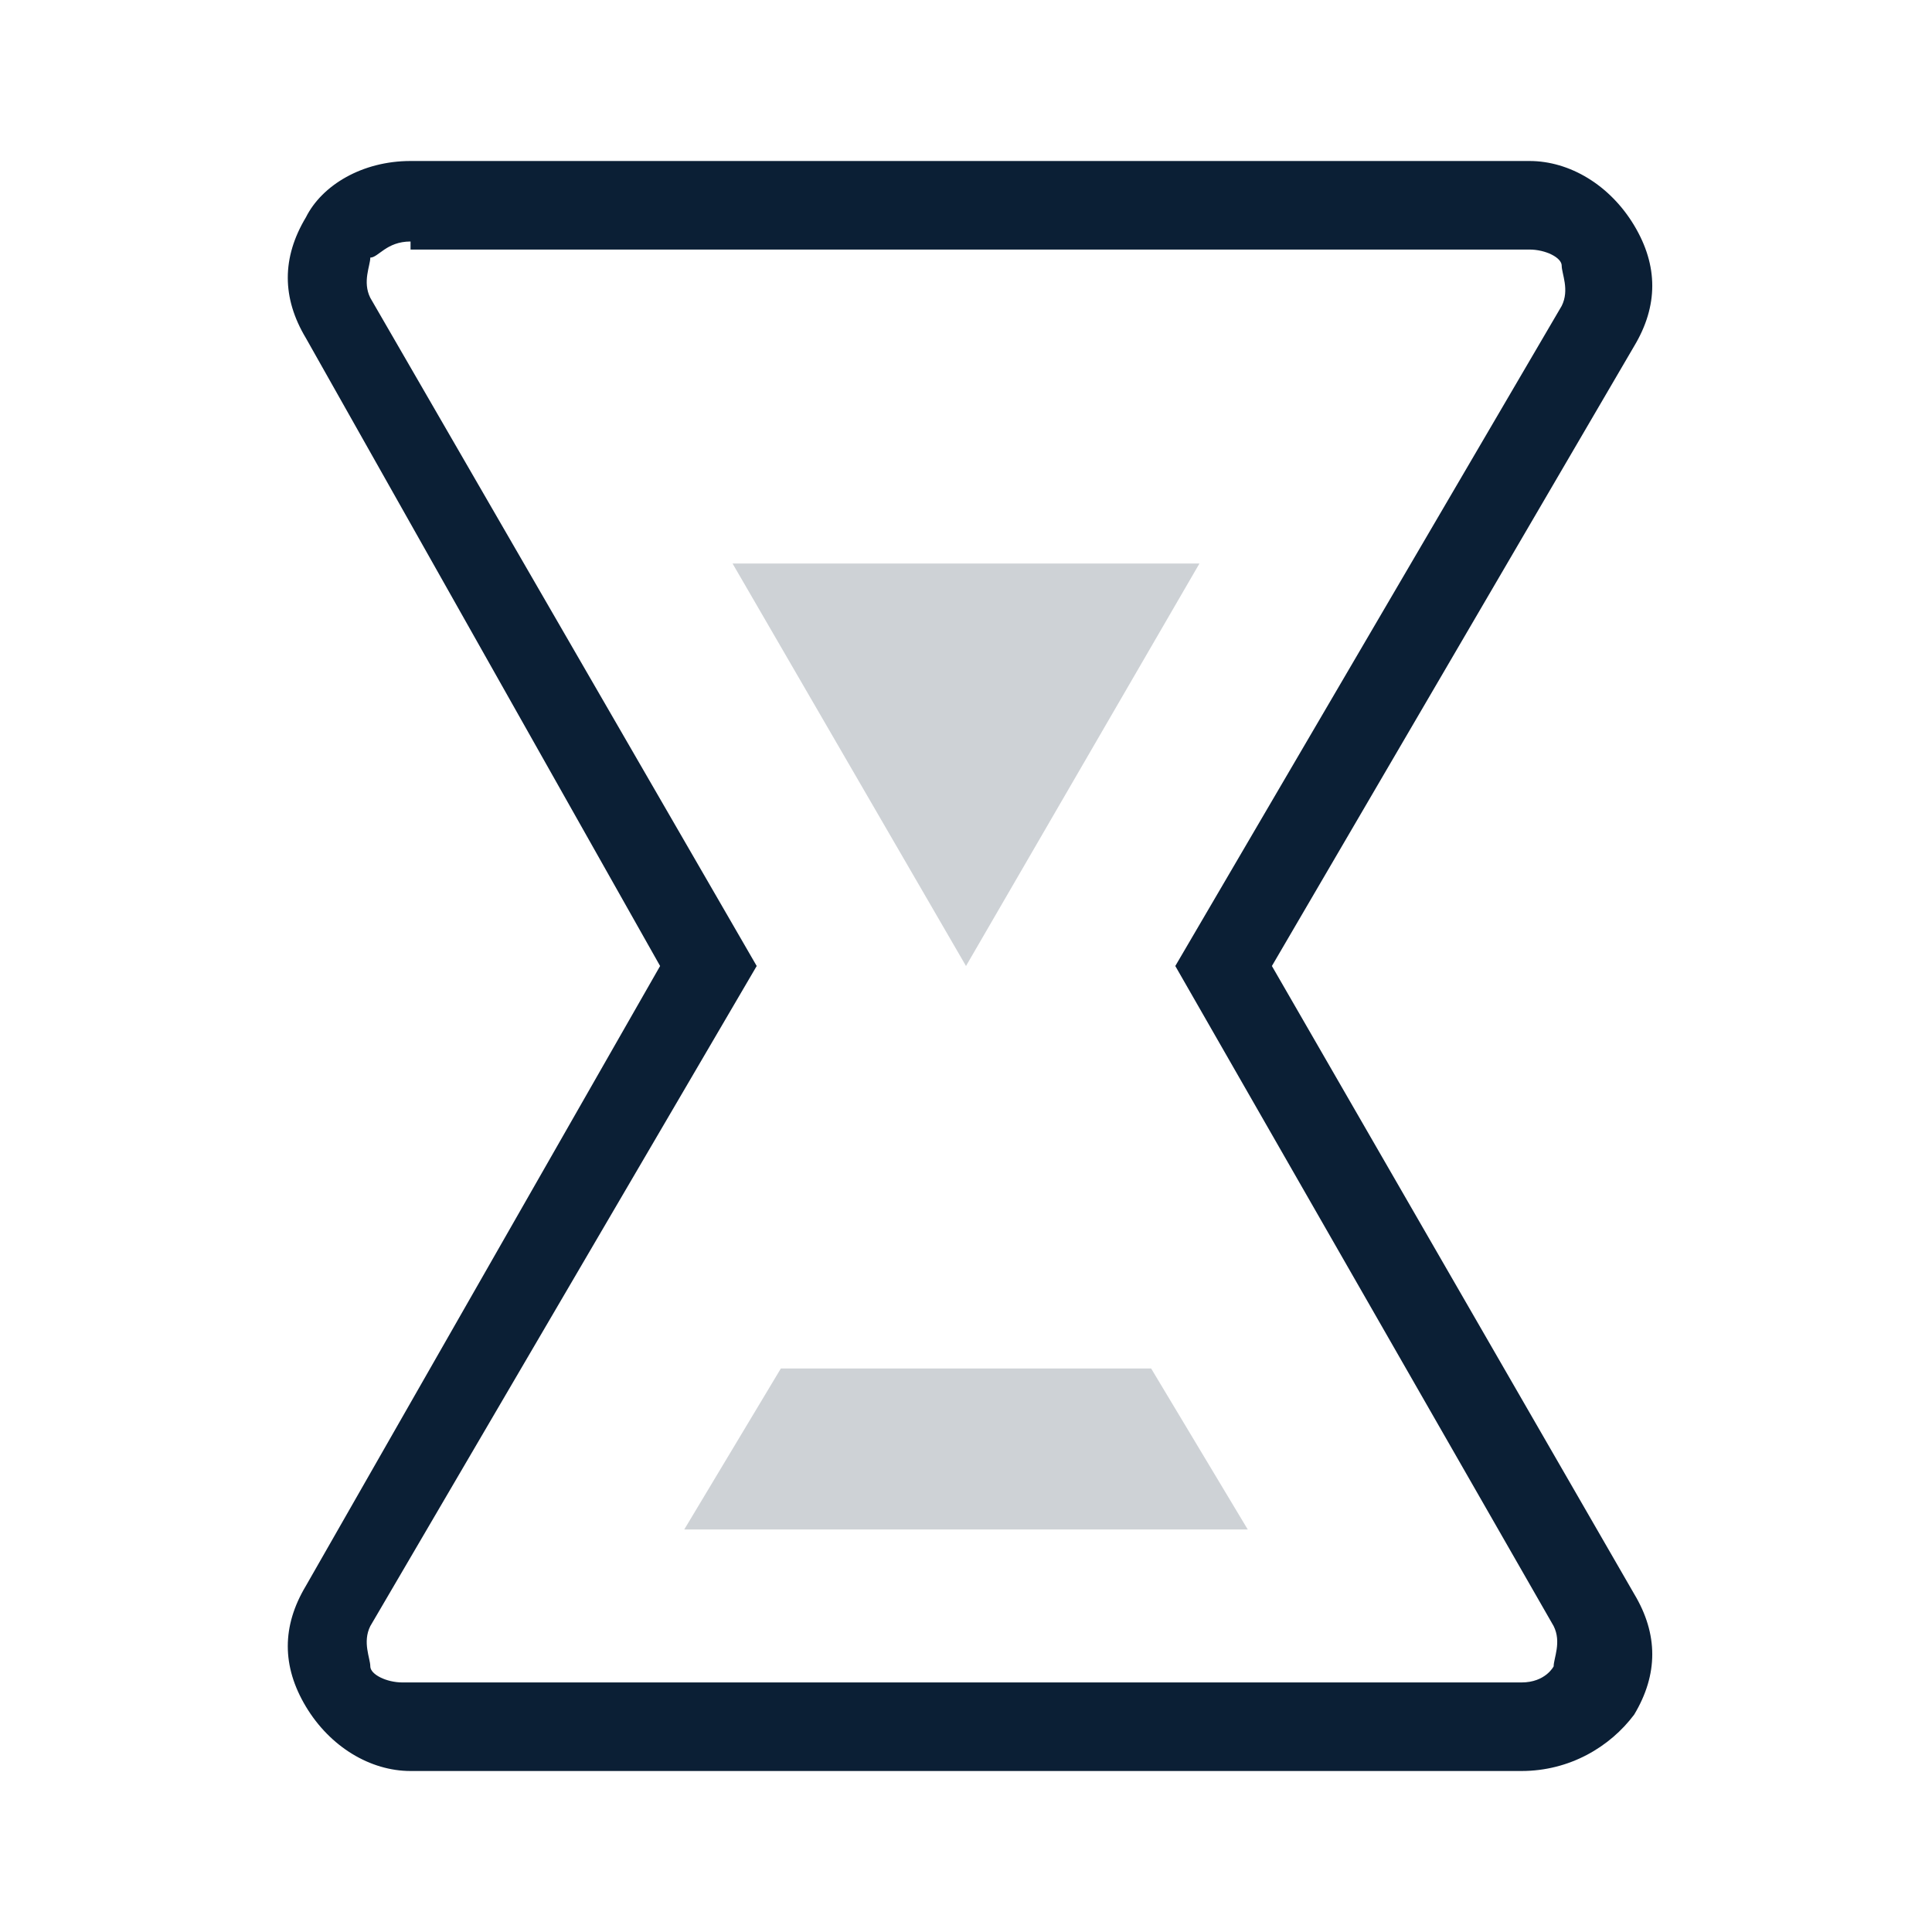 <svg width="24" height="24" viewBox="0 0 24 24"
    xmlns="http://www.w3.org/2000/svg">
    <g fill="none" fill-rule="evenodd">
        <path d="M9.7 17l-1.2 2h7l-1.2-2H9.7zM9.1 7l2.9 5 2.9-5H9.1z" fill="#0B1F35" fill-rule="nonzero" opacity=".2"/>
        <path d="M18.9 22H5.1c-.5 0-1-.3-1.3-.8-.3-.5-.3-1 0-1.5L8.2 12 3.8 4.2c-.3-.5-.3-1 0-1.5.2-.4.7-.7 1.3-.7H19c.5 0 1 .3 1.3.8.3.5.3 1 0 1.5L15.8 12l4.5 7.8c.3.5.3 1 0 1.5-.3.4-.8.7-1.4.7zM5.1 3c-.3 0-.4.2-.5.2 0 .1-.1.3 0 .5L9.4 12l-4.8 8.2c-.1.2 0 .4 0 .5 0 .1.2.2.4.2h13.9c.3 0 .4-.2.4-.2 0-.1.1-.3 0-.5L14.6 12l4.8-8.2c.1-.2 0-.4 0-.5 0-.1-.2-.2-.4-.2H5.1V3z" fill="#0B1F35" fill-rule="nonzero"/>
    </g>
</svg>